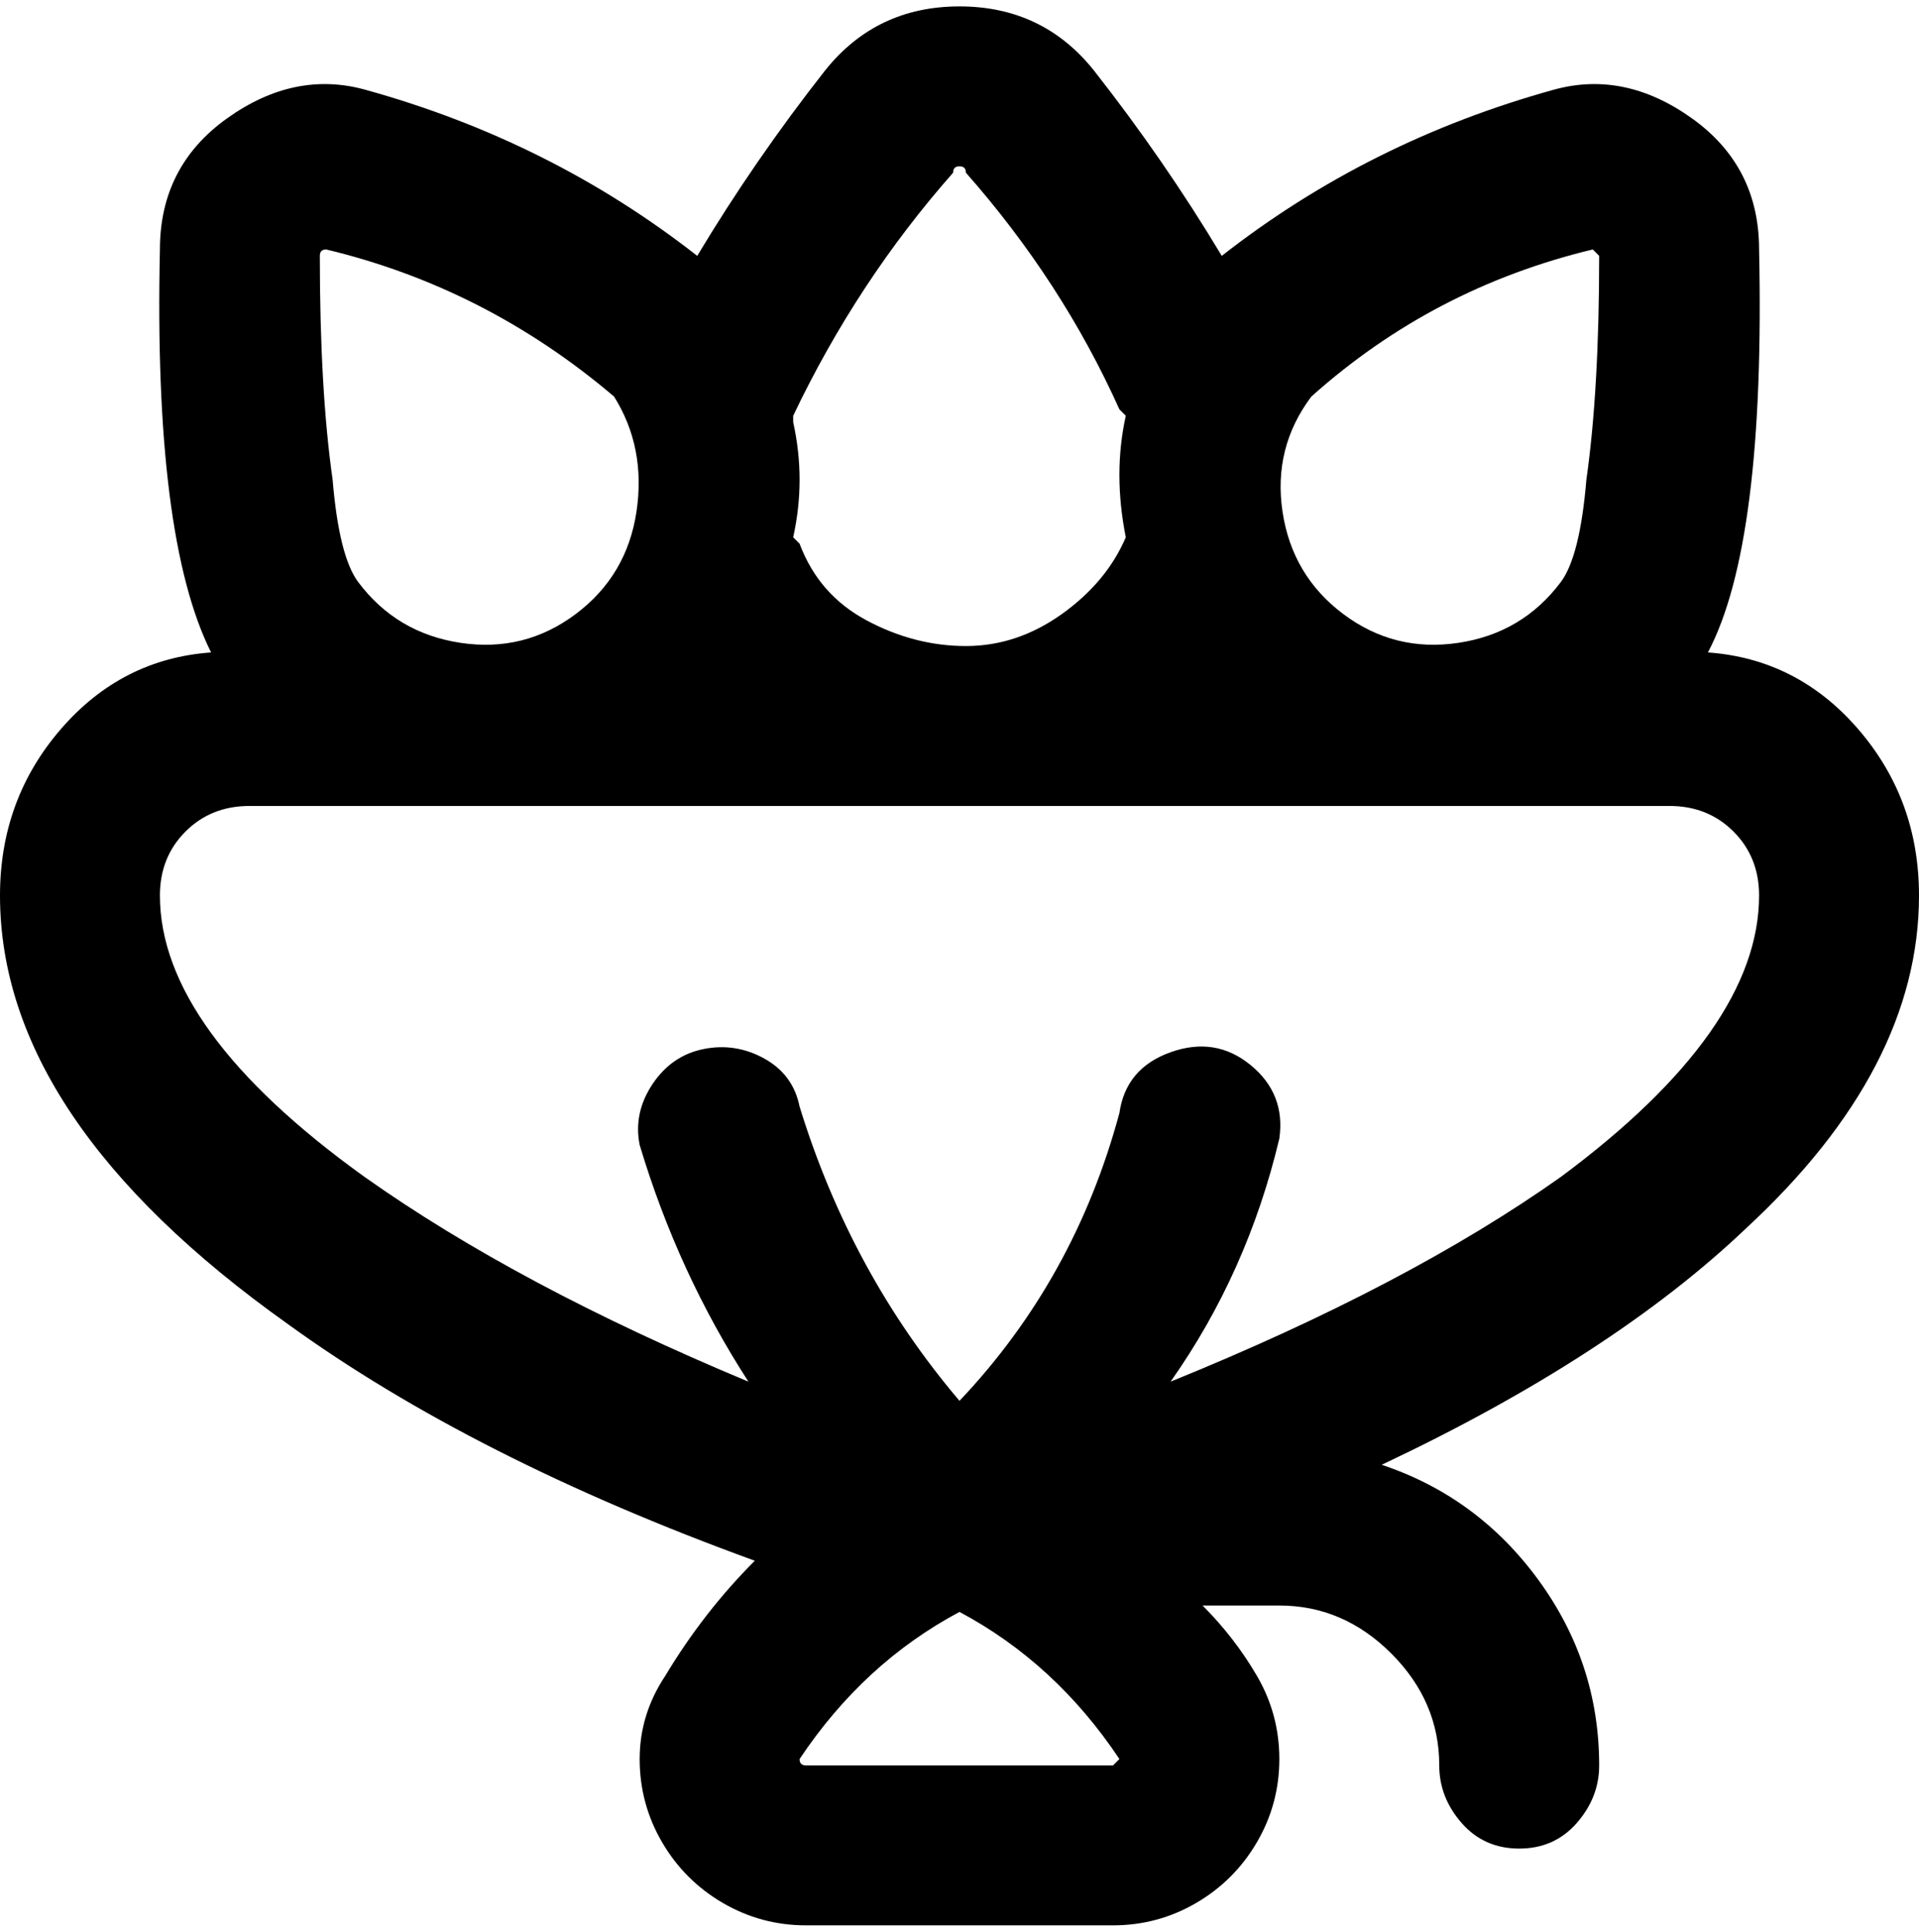 <svg viewBox="0 0 300 302.001" xmlns="http://www.w3.org/2000/svg"><path d="M300 140q0-15-9.5-26T267 102q9-17 8-63 0-13-10.5-20.5T243 14q-29 8-52 26-9-15-20-29-8-10-21-10t-21 10q-11 14-20 29-23-18-52-26-11-3-21.5 4.5T25 39q-1 45 8 63-14 1-23.5 12T0 140q0 35 45 67 29 21 73 37-8 8-14 18-4 6-4 13t3.5 13q3.5 6 9.5 9.5t13 3.5h48q7 0 13-3.5t9.5-9.5q3.5-6 3.5-13t-3.5-13q-3.5-6-8.5-11h12q10 0 17.5 7.5T225 276q0 5 3.5 9t9 4q5.5 0 9-4t3.5-9q0-16-9.5-29T216 229q36-17 57-37 27-25 27-52zm-95-78q19-17 44-23l1 1q0 21-2 35-1 12-4 16-6 8-16 9.5T210 96q-8-6-9.5-16t4.5-18zm-56-35q0-1 1-1t1 1q15 17 24 37l1 1q-2 9 0 19-3 7-10 12t-15 5q-8 0-15.5-4T125 85l-1-1q2-9 0-18v-1q10-21 25-38zM50 40q0-1 1-1 25 6 45 23 5 8 3.5 18T90 96q-8 6-18 4.5T56 91q-3-4-4-16-2-14-2-35zm124 236h-48q-1 0-1-1 10-15 25-23 15 8 25 23l-1 1zm9-60q12-17 17-38 1-7-4.5-11.5t-12.5-2q-7 2.5-8 9.5-7 26-25 45-17-20-25-46-1-5-5.5-7.5T110 164q-5 1-8 5.5t-2 9.5q6 20 17 37-36-15-60-32-32-23-32-44 0-6 4-10t10-4h222q6 0 10 4t4 10q0 21-31 44-24 17-61 32z"/></svg>